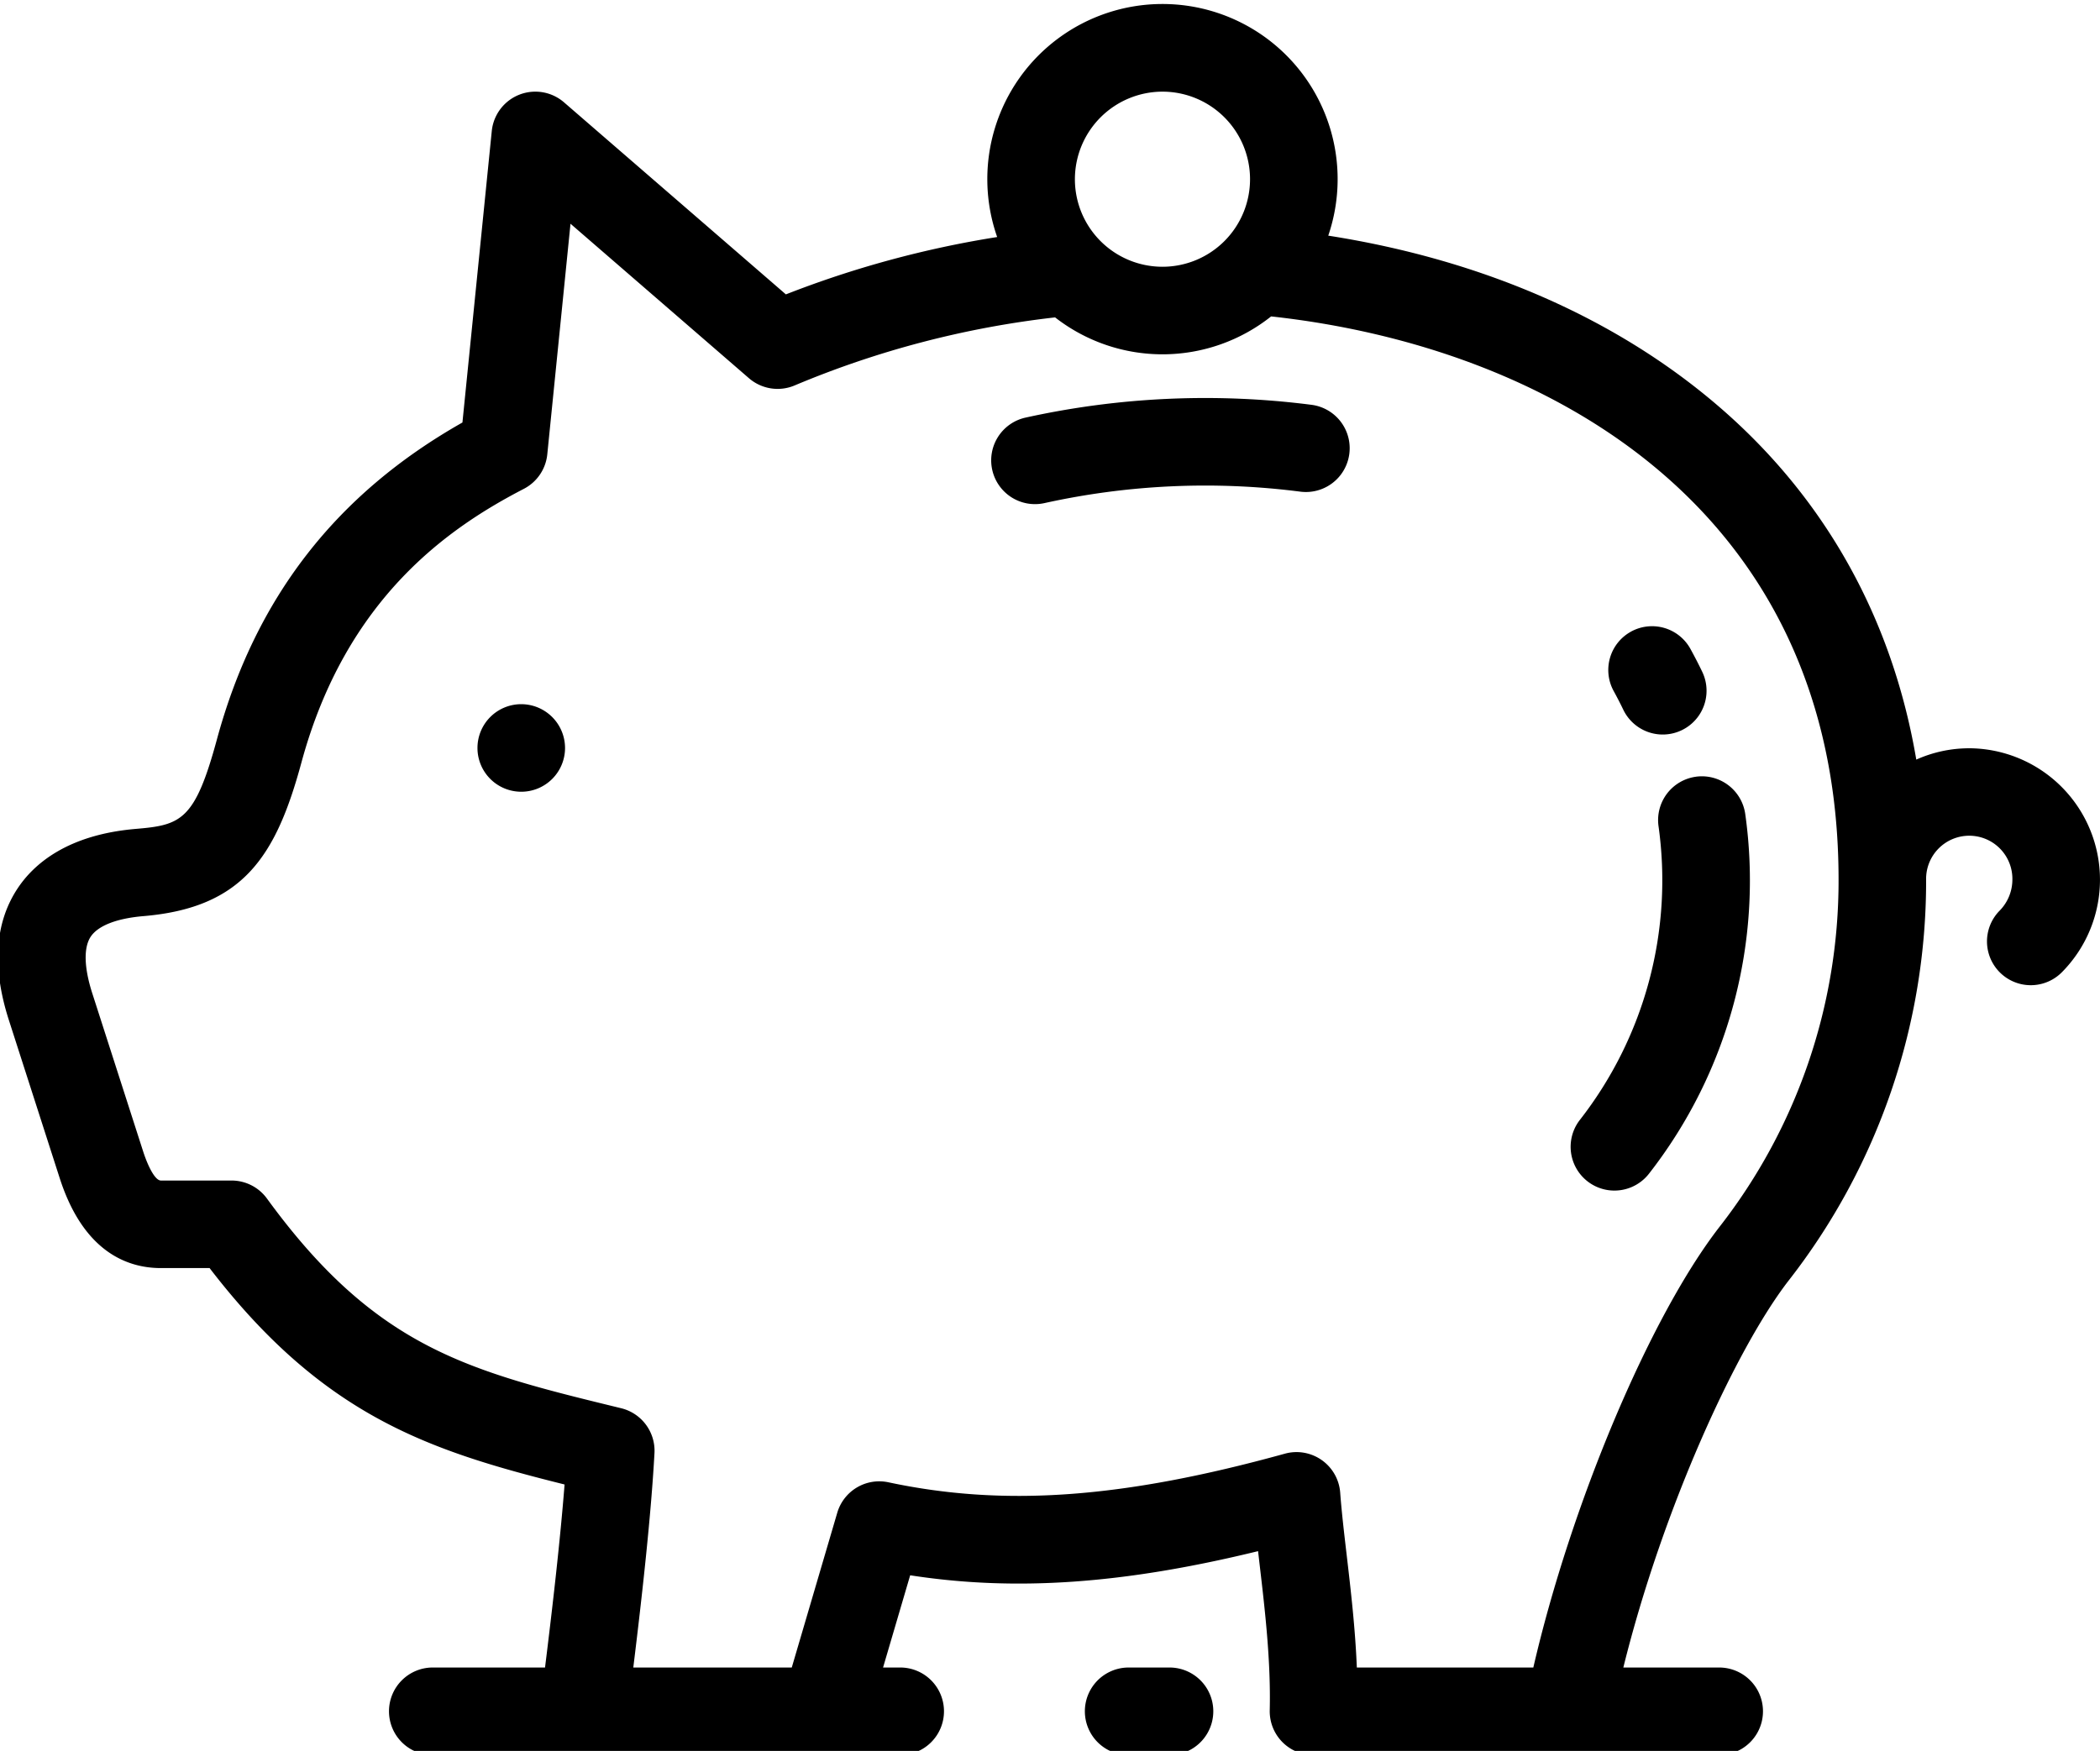 <svg xmlns="http://www.w3.org/2000/svg" xmlns:xlink="http://www.w3.org/1999/xlink" width="512" height="427" viewBox="0 0 512 427">
  <defs>
    <style>
      .cls-1 {
        fill-rule: evenodd;
        filter: url(#filter);
      }
    </style>
    <filter id="filter" x="-0.469" y="1" width="512.469" height="427" filterUnits="userSpaceOnUse">
      <feFlood result="flood" flood-color="#fff"/>
      <feComposite result="composite" operator="in" in2="SourceGraphic"/>
      <feBlend result="blend" in2="SourceGraphic"/>
    </filter>
  </defs>
  <path class="cls-1" d="M319.84,98.73a203.232,203.232,0,0,0-69.761,3.1A10.676,10.676,0,1,0,254.6,122.7a181.626,181.626,0,0,1,62.339-2.814A10.674,10.674,0,1,0,319.84,98.73Zm77.818,55.3a10.673,10.673,0,0,0-4.227,14.493c0.843,1.536,1.645,3.095,2.382,4.633a10.677,10.677,0,0,0,19.249-9.243c-0.9-1.881-1.884-3.785-2.911-5.656A10.674,10.674,0,0,0,397.658,154.025Zm15.818,35.387a10.675,10.675,0,0,0-9.115,12.035,95.013,95.013,0,0,1-19.23,71.728,10.676,10.676,0,0,0,16.88,13.075,116.2,116.2,0,0,0,23.5-87.725A10.686,10.686,0,0,0,413.476,189.412Zm66.652-6.938a31.546,31.546,0,0,0-12.921,2.761c-5.773-34.019-21.866-63.192-47.392-85.455-25.108-21.9-58.037-36.375-95.974-42.319a42.705,42.705,0,1,0-80.721.337A247.466,247.466,0,0,0,191.605,71.79L137.511,24.955a10.677,10.677,0,0,0-17.612,7l-7.154,71.079c-30.9,17.494-50.519,42.847-59.875,77.335-5.342,19.7-8.738,20.839-19.692,21.763-16.82,1.415-24.965,8.637-28.837,14.446C-1.267,225-2,235.822,2.162,248.763l12.4,38.558C20.4,305.438,31.2,309.24,39.236,309.24H51.1c27.6,35.922,53.206,44.465,86.547,52.775-1.073,13.716-2.945,29.974-4.763,44.632H105.618a10.675,10.675,0,1,0,0,21.349H219.374a10.675,10.675,0,1,0,0-21.349H215.3l6.609-22.49c25.615,3.97,52.012,2.134,84.82-5.887q0.2,1.724.405,3.487c1.278,10.921,2.726,23.3,2.44,35.313A10.676,10.676,0,0,0,320.245,428h98.911a10.675,10.675,0,1,0,0-21.35H395.785c9.581-38.747,27.512-77.848,40.3-94.361a158.349,158.349,0,0,0,33.52-97.79,10.518,10.518,0,1,1,21.033,0,10.831,10.831,0,0,1-3.107,7.577,10.676,10.676,0,0,0,15.157,15.039A32.057,32.057,0,0,0,480.128,182.474ZM283.425,22.352A21.35,21.35,0,1,1,262.071,43.7,21.376,21.376,0,0,1,283.425,22.352ZM419.211,299.215C402.168,321.209,383,366.966,373.84,406.649H330.81c-0.394-9.634-1.479-18.914-2.469-27.371-0.64-5.463-1.243-10.624-1.588-15.276a10.676,10.676,0,0,0-13.493-9.5c-39.483,10.918-68.388,13-96.659,6.977a10.675,10.675,0,0,0-12.47,7.431L193.04,406.648H154.405c2.168-17.654,4.347-37.28,5.162-52.282a10.677,10.677,0,0,0-8.132-10.951c-37.238-9.078-59.715-14.559-86.35-51.133a10.681,10.681,0,0,0-8.631-4.391H39.238c-1.517,0-3.286-3.83-4.341-7.108l-12.4-38.556c-2.012-6.253-2.146-11.155-.378-13.808,1.789-2.684,6.355-4.463,12.86-5.01,24.391-2.057,32.351-14.748,38.508-37.449,10.939-40.324,36.19-57.408,54.233-66.751a10.679,10.679,0,0,0,5.714-8.41l5.66-56.237L182.6,92.231a10.673,10.673,0,0,0,11.184,1.746A230.862,230.862,0,0,1,257.242,77.4a42.573,42.573,0,0,0,52.67-.238C377.64,84.569,448.26,124.239,448.26,214.5A137.176,137.176,0,0,1,419.211,299.215ZM127.087,171.725A10.676,10.676,0,1,0,137.763,182.4,10.7,10.7,0,0,0,127.087,171.725ZM285.138,406.649h-9.963a10.675,10.675,0,1,0,0,21.35h9.963A10.675,10.675,0,1,0,285.138,406.649Z"/>
</svg>
